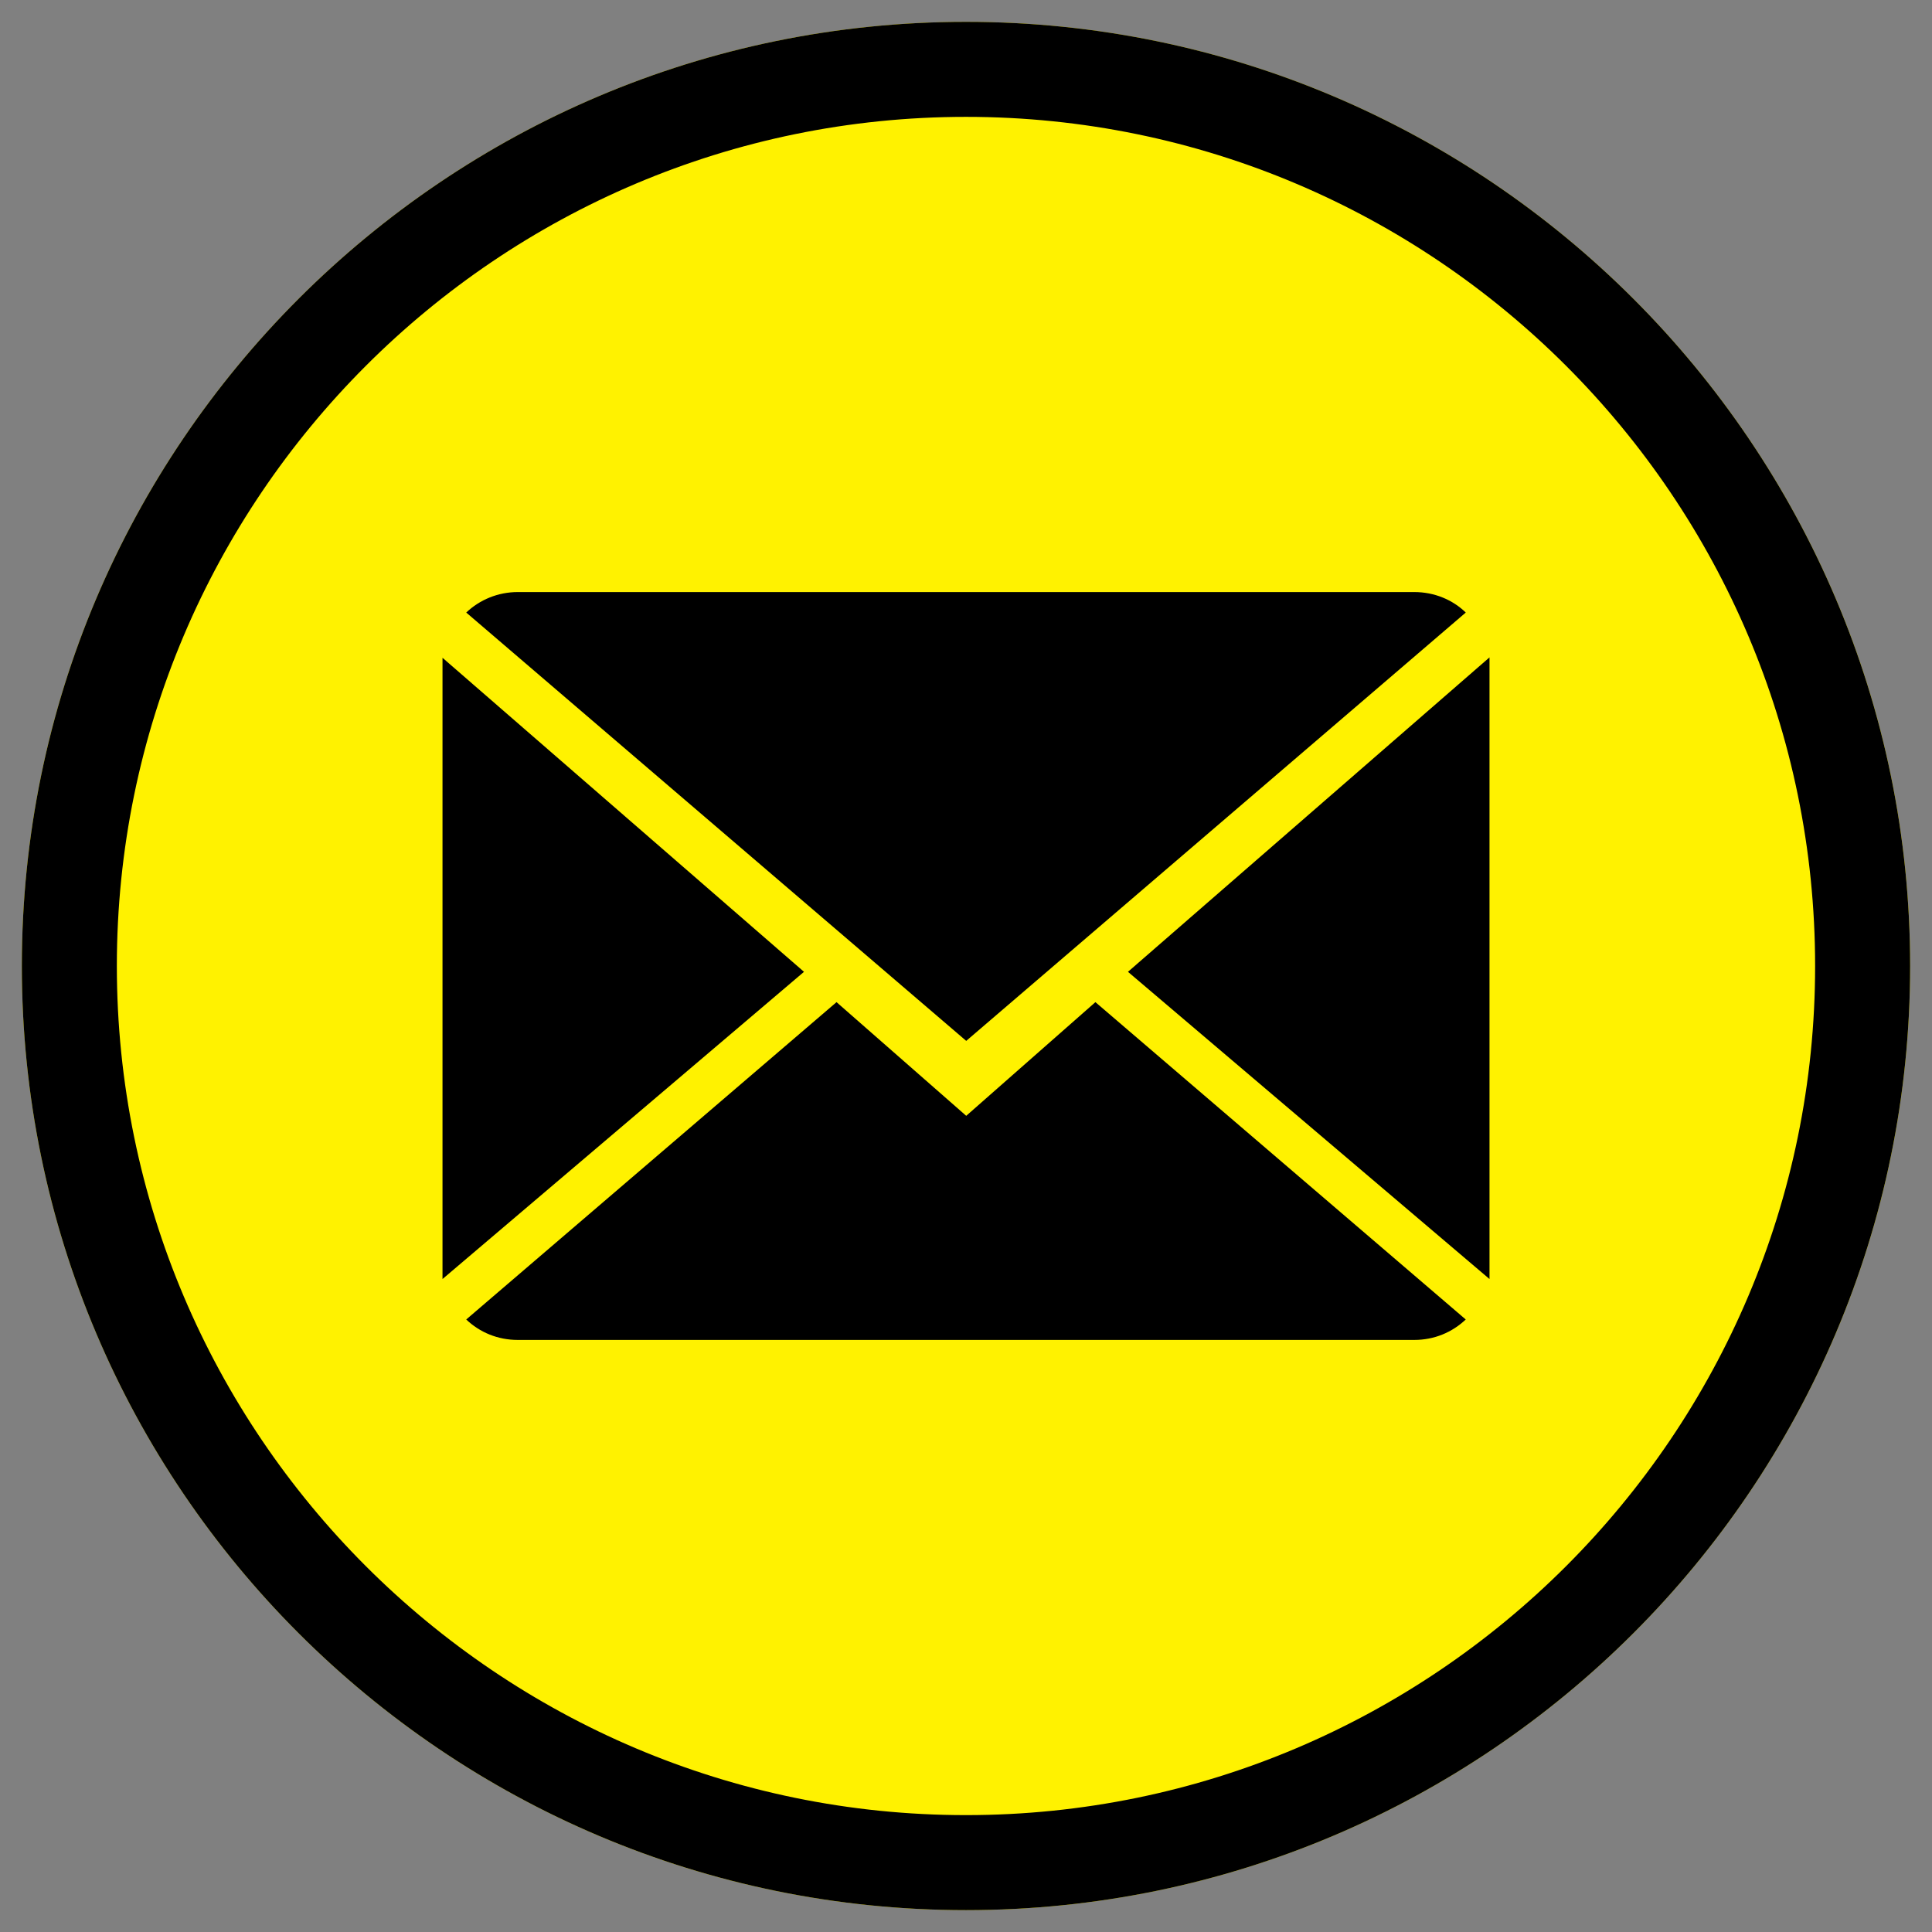 <?xml version="1.0" encoding="utf-8"?>
<!-- Generator: Adobe Illustrator 15.1.0, SVG Export Plug-In . SVG Version: 6.00 Build 0)  -->
<!DOCTYPE svg PUBLIC "-//W3C//DTD SVG 1.0//EN" "http://www.w3.org/TR/2001/REC-SVG-20010904/DTD/svg10.dtd">
<svg version="1.0" xmlns="http://www.w3.org/2000/svg" xmlns:xlink="http://www.w3.org/1999/xlink" x="0px" y="0px"
	 width="172.914px" height="172.914px" viewBox="0 0 172.914 172.914" enable-background="new 0 0 172.914 172.914"
	 xml:space="preserve">
<rect x="0" y="0" width="172.914" height="172.914" fill="#808080" stroke="none"/>
<g id="Background_on_white">
</g>
<g id="M">
	<path fill="#FFF200" d="M86.457,170.958c-46.594,0-84.502-37.908-84.502-84.501c0-46.595,37.908-84.502,84.502-84.502
		c46.594,0,84.502,37.907,84.502,84.502C170.959,133.05,133.051,170.958,86.457,170.958z"/>
	<path d="M170.957,86.457c0,46.594-37.906,84.5-84.5,84.5c-46.594,0-84.502-37.906-84.502-84.5
		c0-46.595,37.908-84.502,84.502-84.502C133.051,1.955,170.957,39.862,170.957,86.457z M162.453,86.457
		c0-41.905-34.092-75.998-75.997-75.998c-41.906,0-75.998,34.093-75.998,75.998c0,41.904,34.092,75.996,75.998,75.996
		C128.361,162.453,162.453,128.361,162.453,86.457z"/>
</g>
<g id="social_x5F_mail">
	<g>
		<g>
			<g>
				<g>
					<path d="M86.477,99.866L74.869,89.692l-33.142,28.402c1.205,1.146,2.811,1.83,4.612,1.83h80.237
						c1.797,0,3.397-0.684,4.608-1.83L98.039,89.692L86.477,99.866z"/>
				</g>
			</g>
			<g>
				<g>
					<path d="M131.186,54.823c-1.175-1.146-2.812-1.834-4.608-1.834H46.342c-1.768,0-3.409,0.688-4.614,1.834l44.749,38.336
						L131.186,54.823z"/>
				</g>
			</g>
		</g>
		<polygon points="39.604,58.872 39.604,114.474 71.958,86.978 		"/>
		<polygon points="100.953,86.978 133.311,114.474 133.311,58.835 		"/>
	</g>
</g>
</svg>
